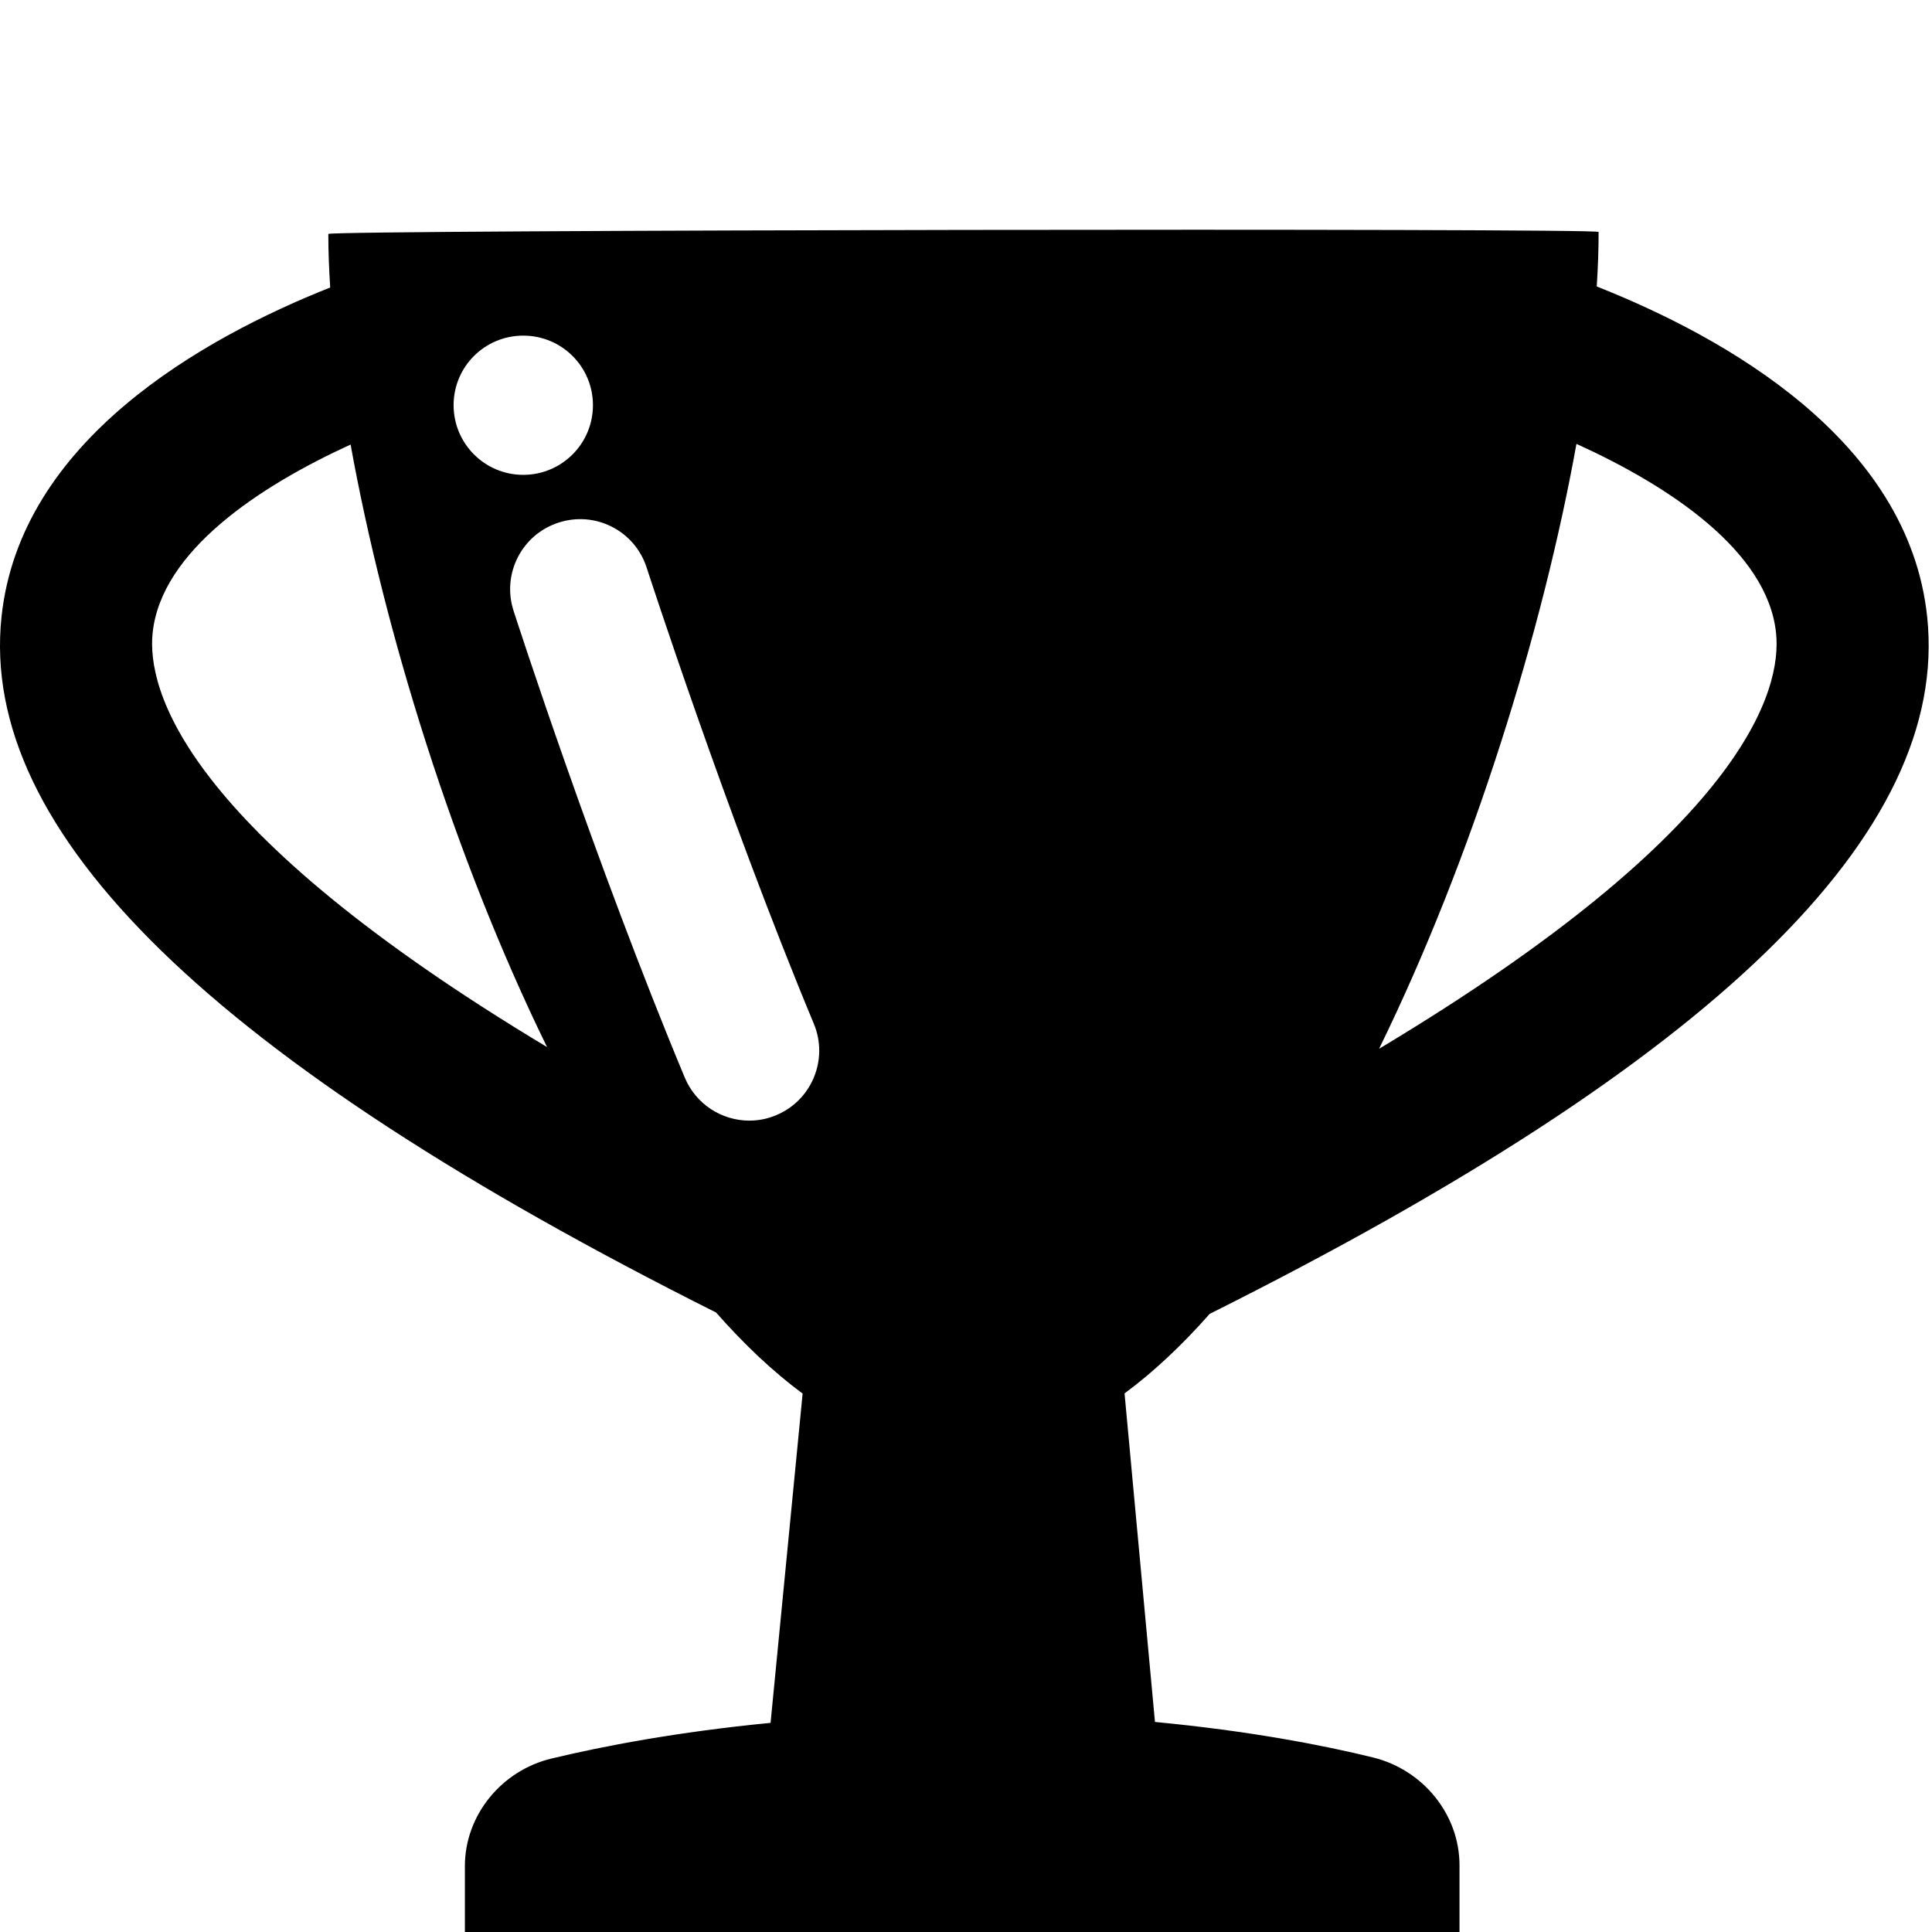 <?xml version="1.0" encoding="utf-8"?>
<!-- Generator: Adobe Illustrator 16.0.4, SVG Export Plug-In . SVG Version: 6.00 Build 0)  -->
<!DOCTYPE svg PUBLIC "-//W3C//DTD SVG 1.1//EN" "http://www.w3.org/Graphics/SVG/1.1/DTD/svg11.dtd">
<svg version="1.1" id="Layer_1" xmlns="http://www.w3.org/2000/svg" xmlns:xlink="http://www.w3.org/1999/xlink" x="0px" y="0px"
	 width="32px" height="32px" viewBox="0 0 32 32" enable-background="new 0 0 32 32" xml:space="preserve">
<path d="M20.036,21.762c8.371-4.185,12.262-7.969,11.884-11.546c-0.309-2.934-3.355-4.633-5.473-5.471
	c0.021-0.32,0.031-0.618,0.031-0.903c0-0.067-21.04-0.034-21.04,0.033c0,0.278,0.011,0.572,0.031,0.887
	C3.358,5.6,0.333,7.296,0.025,10.218c-0.377,3.57,3.498,7.343,11.835,11.521c0.462,0.524,0.941,0.979,1.434,1.343l-0.531,5.454
	c-1.541,0.149-2.782,0.387-3.628,0.591C8.31,29.324,7.7,30.062,7.7,30.91V32h16.474v-1.104c0-0.845-0.604-1.58-1.425-1.785
	c-0.839-0.207-2.062-0.442-3.619-0.59l-0.504-5.442C19.109,22.723,19.581,22.277,20.036,21.762z M26.111,7.352
	c1.527,0.693,3.164,1.77,3.306,3.132c0.097,0.928-0.479,3.234-6.575,6.887C24.396,14.196,25.555,10.436,26.111,7.352z M8.667,5.559
	c0.638,0,1.154,0.515,1.154,1.152c0,0.637-0.516,1.154-1.154,1.154S7.513,7.348,7.513,6.711C7.513,6.073,8.029,5.559,8.667,5.559z
	 M2.528,10.483c0.142-1.354,1.76-2.425,3.279-3.12c0.554,3.071,1.705,6.815,3.254,9.98C3.005,13.707,2.433,11.408,2.528,10.483z
	 M12.856,18.471c-0.146,0.062-0.297,0.09-0.445,0.09c-0.454,0-0.885-0.27-1.07-0.715c-1.485-3.562-2.781-7.562-2.835-7.73
	c-0.197-0.61,0.136-1.264,0.746-1.46C9.863,8.457,10.514,8.793,10.71,9.4c0.014,0.041,1.323,4.082,2.769,7.555
	C13.726,17.545,13.447,18.225,12.856,18.471z"/>
</svg>
